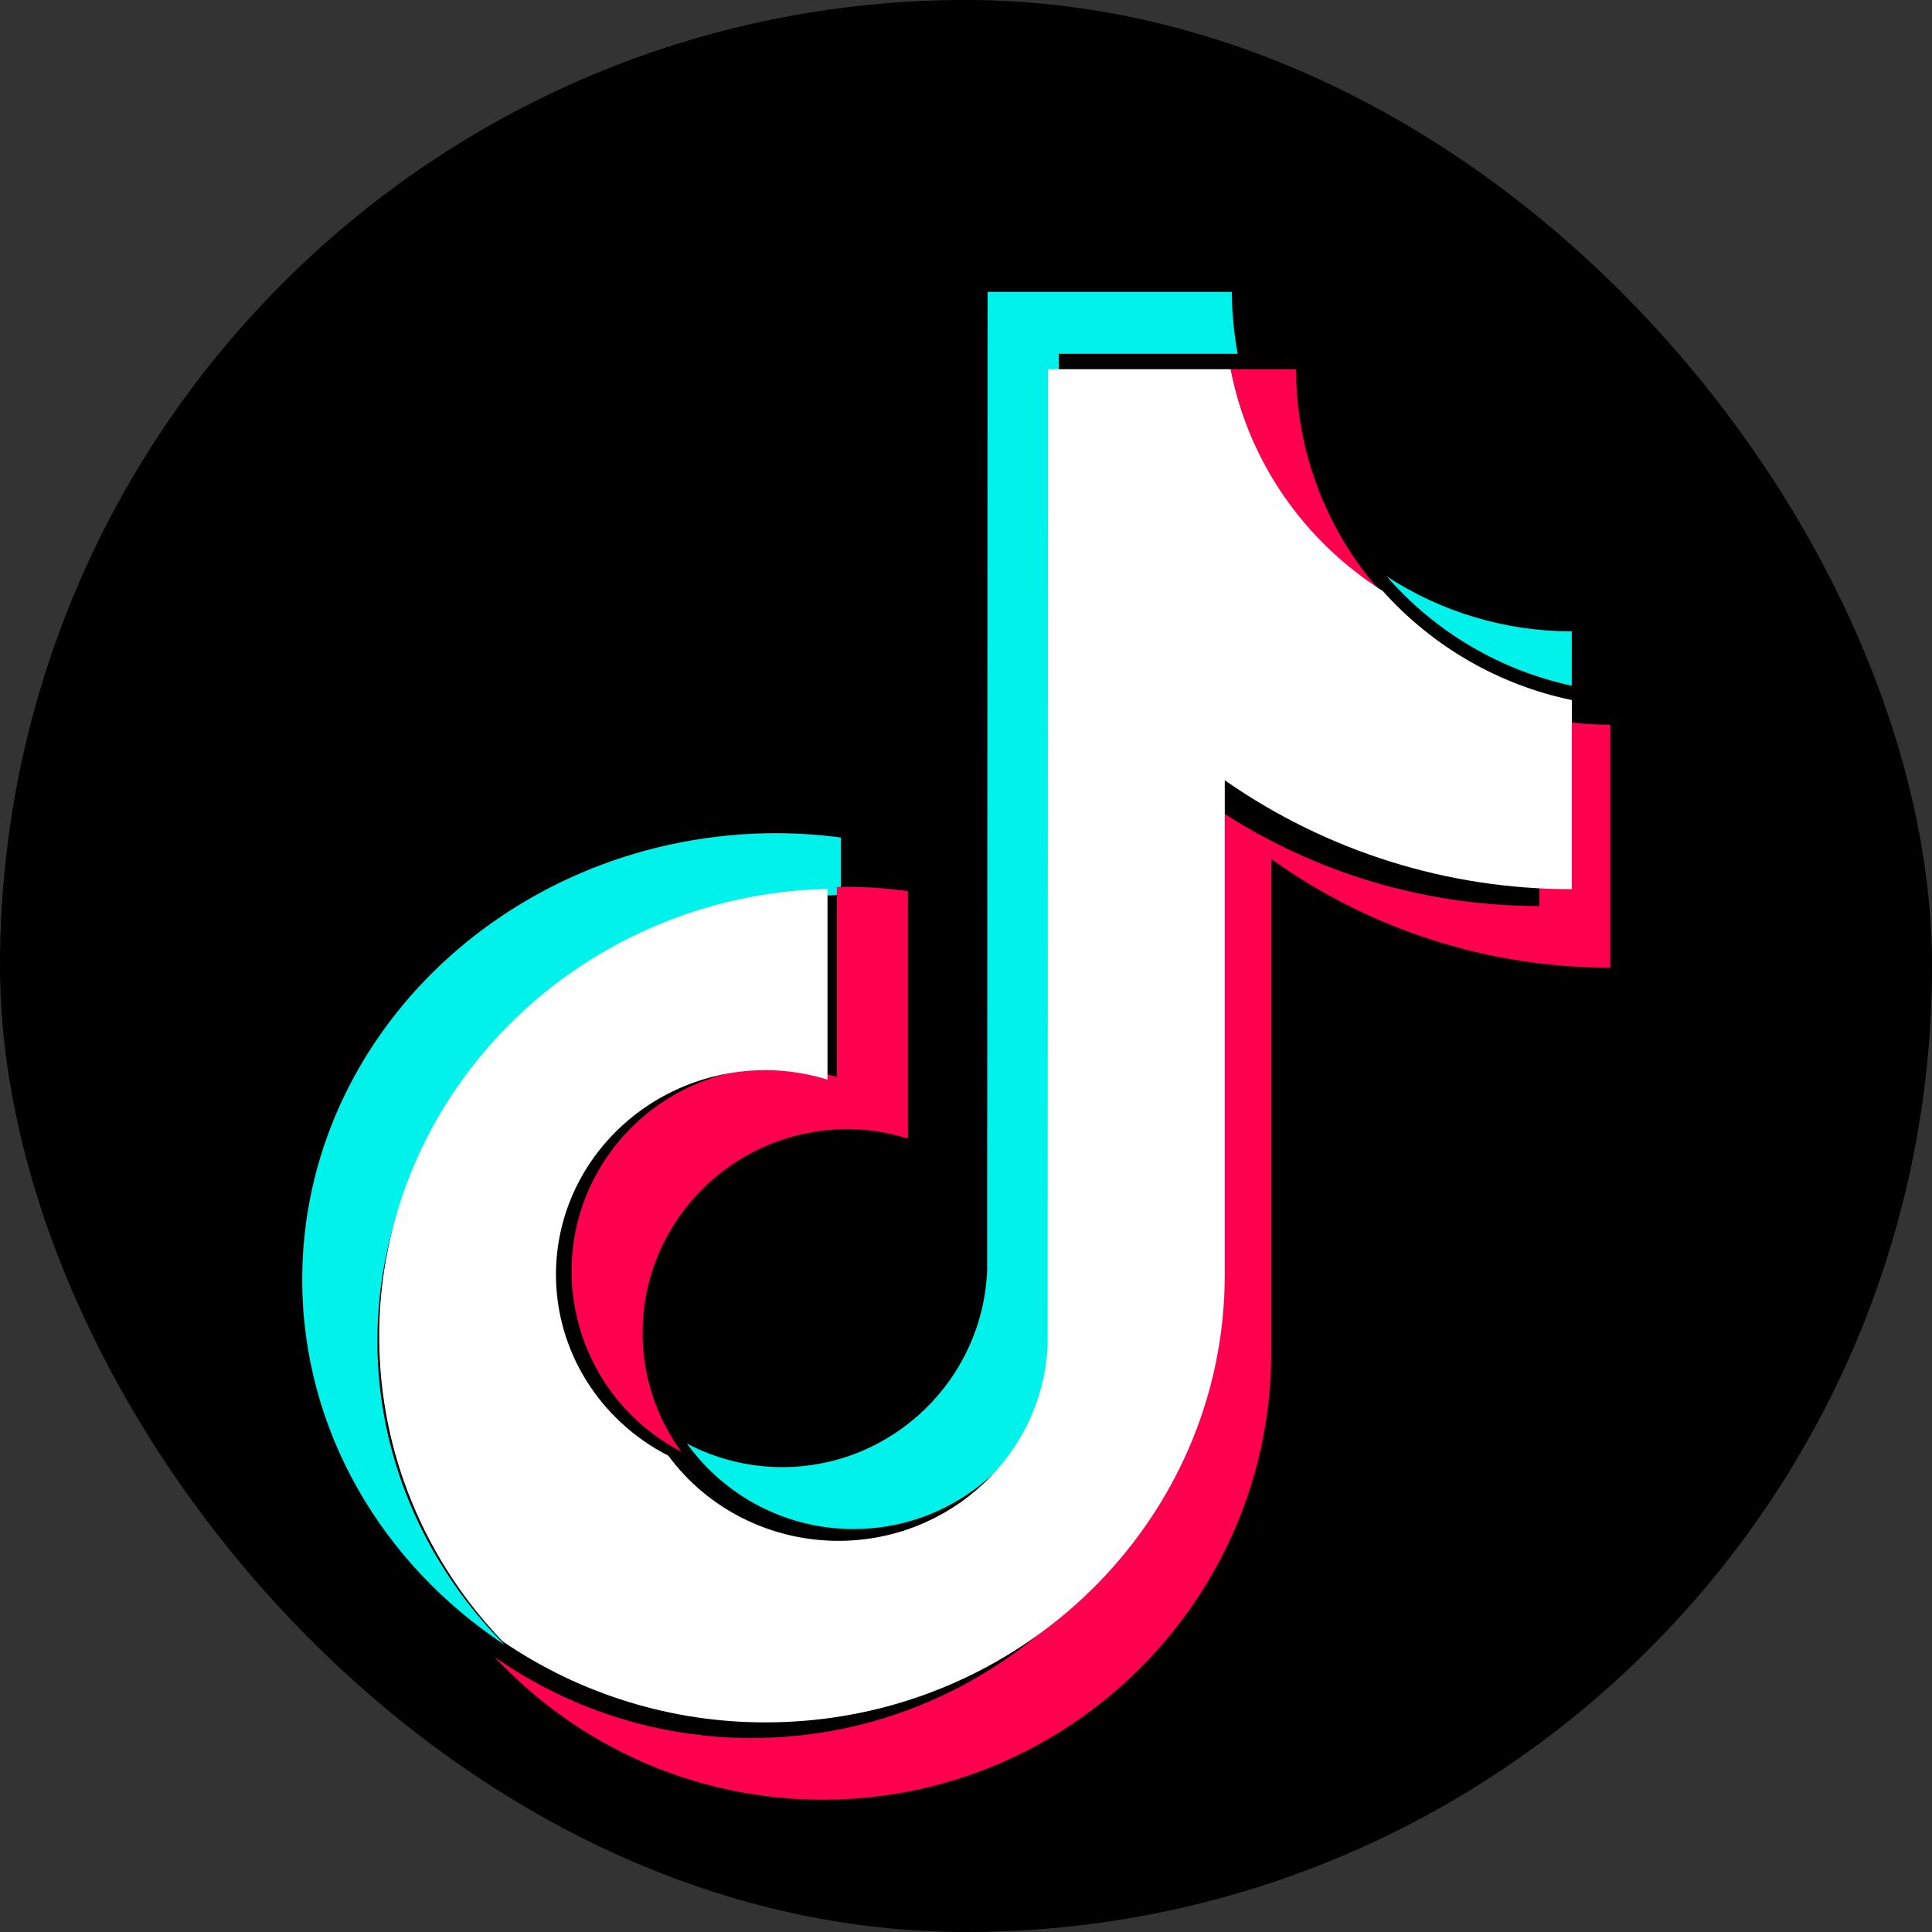 <svg width="100" height="100" viewBox="0 0 100 100" fill="none" xmlns="http://www.w3.org/2000/svg">
<rect x="0" y="0" width="100" height="100" fill="#333333" stroke="none"/>
<rect width="100" height="100" rx="50" fill="black"/>
<path d="M43.522 46.324V43.35C42.424 43.204 41.318 43.129 40.211 43.124C26.665 43.124 15.643 53.49 15.643 66.231C15.643 74.045 19.797 80.965 26.132 85.147C21.89 80.881 19.53 75.258 19.534 69.417C19.534 56.858 30.242 46.616 43.522 46.324Z" fill="#00F2EA"/>
<path d="M44.173 79.144C49.9 79.144 54.57 74.596 54.783 68.924L54.803 18.312H64.063C63.865 17.256 63.764 16.183 63.762 15.108L51.117 15.108L51.095 65.723C50.884 71.39 46.21 75.938 40.485 75.938C38.768 75.938 37.076 75.519 35.555 74.718C36.54 76.088 37.836 77.204 39.334 77.973C40.832 78.743 42.491 79.144 44.173 79.144ZM81.356 35.492V32.678C77.957 32.682 74.629 31.694 71.778 29.834C74.28 32.709 77.639 34.694 81.356 35.492Z" fill="#00F2EA"/>
<path d="M71.401 30.553C68.621 27.396 67.085 23.326 67.084 19.11H63.705C64.147 21.443 65.057 23.661 66.381 25.628C67.704 27.595 69.412 29.271 71.401 30.553ZM40.187 55.261C34.332 55.269 29.589 59.985 29.583 65.807C29.589 67.736 30.122 69.627 31.124 71.274C32.126 72.92 33.559 74.258 35.266 75.142C33.963 73.359 33.26 71.205 33.259 68.992C33.265 63.169 38.008 58.45 43.863 58.444C44.958 58.444 46.003 58.625 46.993 58.933V46.126C45.956 45.979 44.91 45.903 43.863 45.898C43.679 45.898 43.498 45.91 43.317 45.911V55.749C42.304 55.428 41.249 55.264 40.187 55.261Z" fill="#FF004F"/>
<path d="M79.671 37.121V46.894C73.381 46.904 67.245 44.937 62.121 41.269V66.817C62.121 79.578 51.707 89.96 38.906 89.96C33.958 89.96 29.37 88.403 25.6 85.764C27.776 88.099 30.406 89.959 33.328 91.23C36.249 92.501 39.399 93.155 42.582 93.152C55.385 93.152 65.799 82.77 65.799 70.011V44.461C70.923 48.128 77.059 50.094 83.349 50.084V37.511C82.113 37.51 80.88 37.38 79.671 37.121Z" fill="#FF004F"/>
<path d="M63.394 65.977V40.386C68.666 44.069 74.937 46.036 81.358 46.022V36.236C77.582 35.451 74.155 33.474 71.576 30.593C67.45 27.977 64.603 23.829 63.699 19.11H54.246L54.226 69.569C54.007 75.22 49.237 79.754 43.393 79.754C39.9 79.751 36.626 78.109 34.591 75.344C31.018 73.517 28.778 69.909 28.776 65.975C28.782 60.132 33.635 55.399 39.629 55.391C40.744 55.391 41.816 55.571 42.831 55.881V46.01C29.985 46.304 19.626 56.575 19.626 69.171C19.626 75.264 22.053 80.809 26.008 84.949C30.024 87.696 34.772 89.159 39.629 89.15C52.732 89.15 63.394 78.754 63.394 65.977Z" fill="white"/>
</svg>
